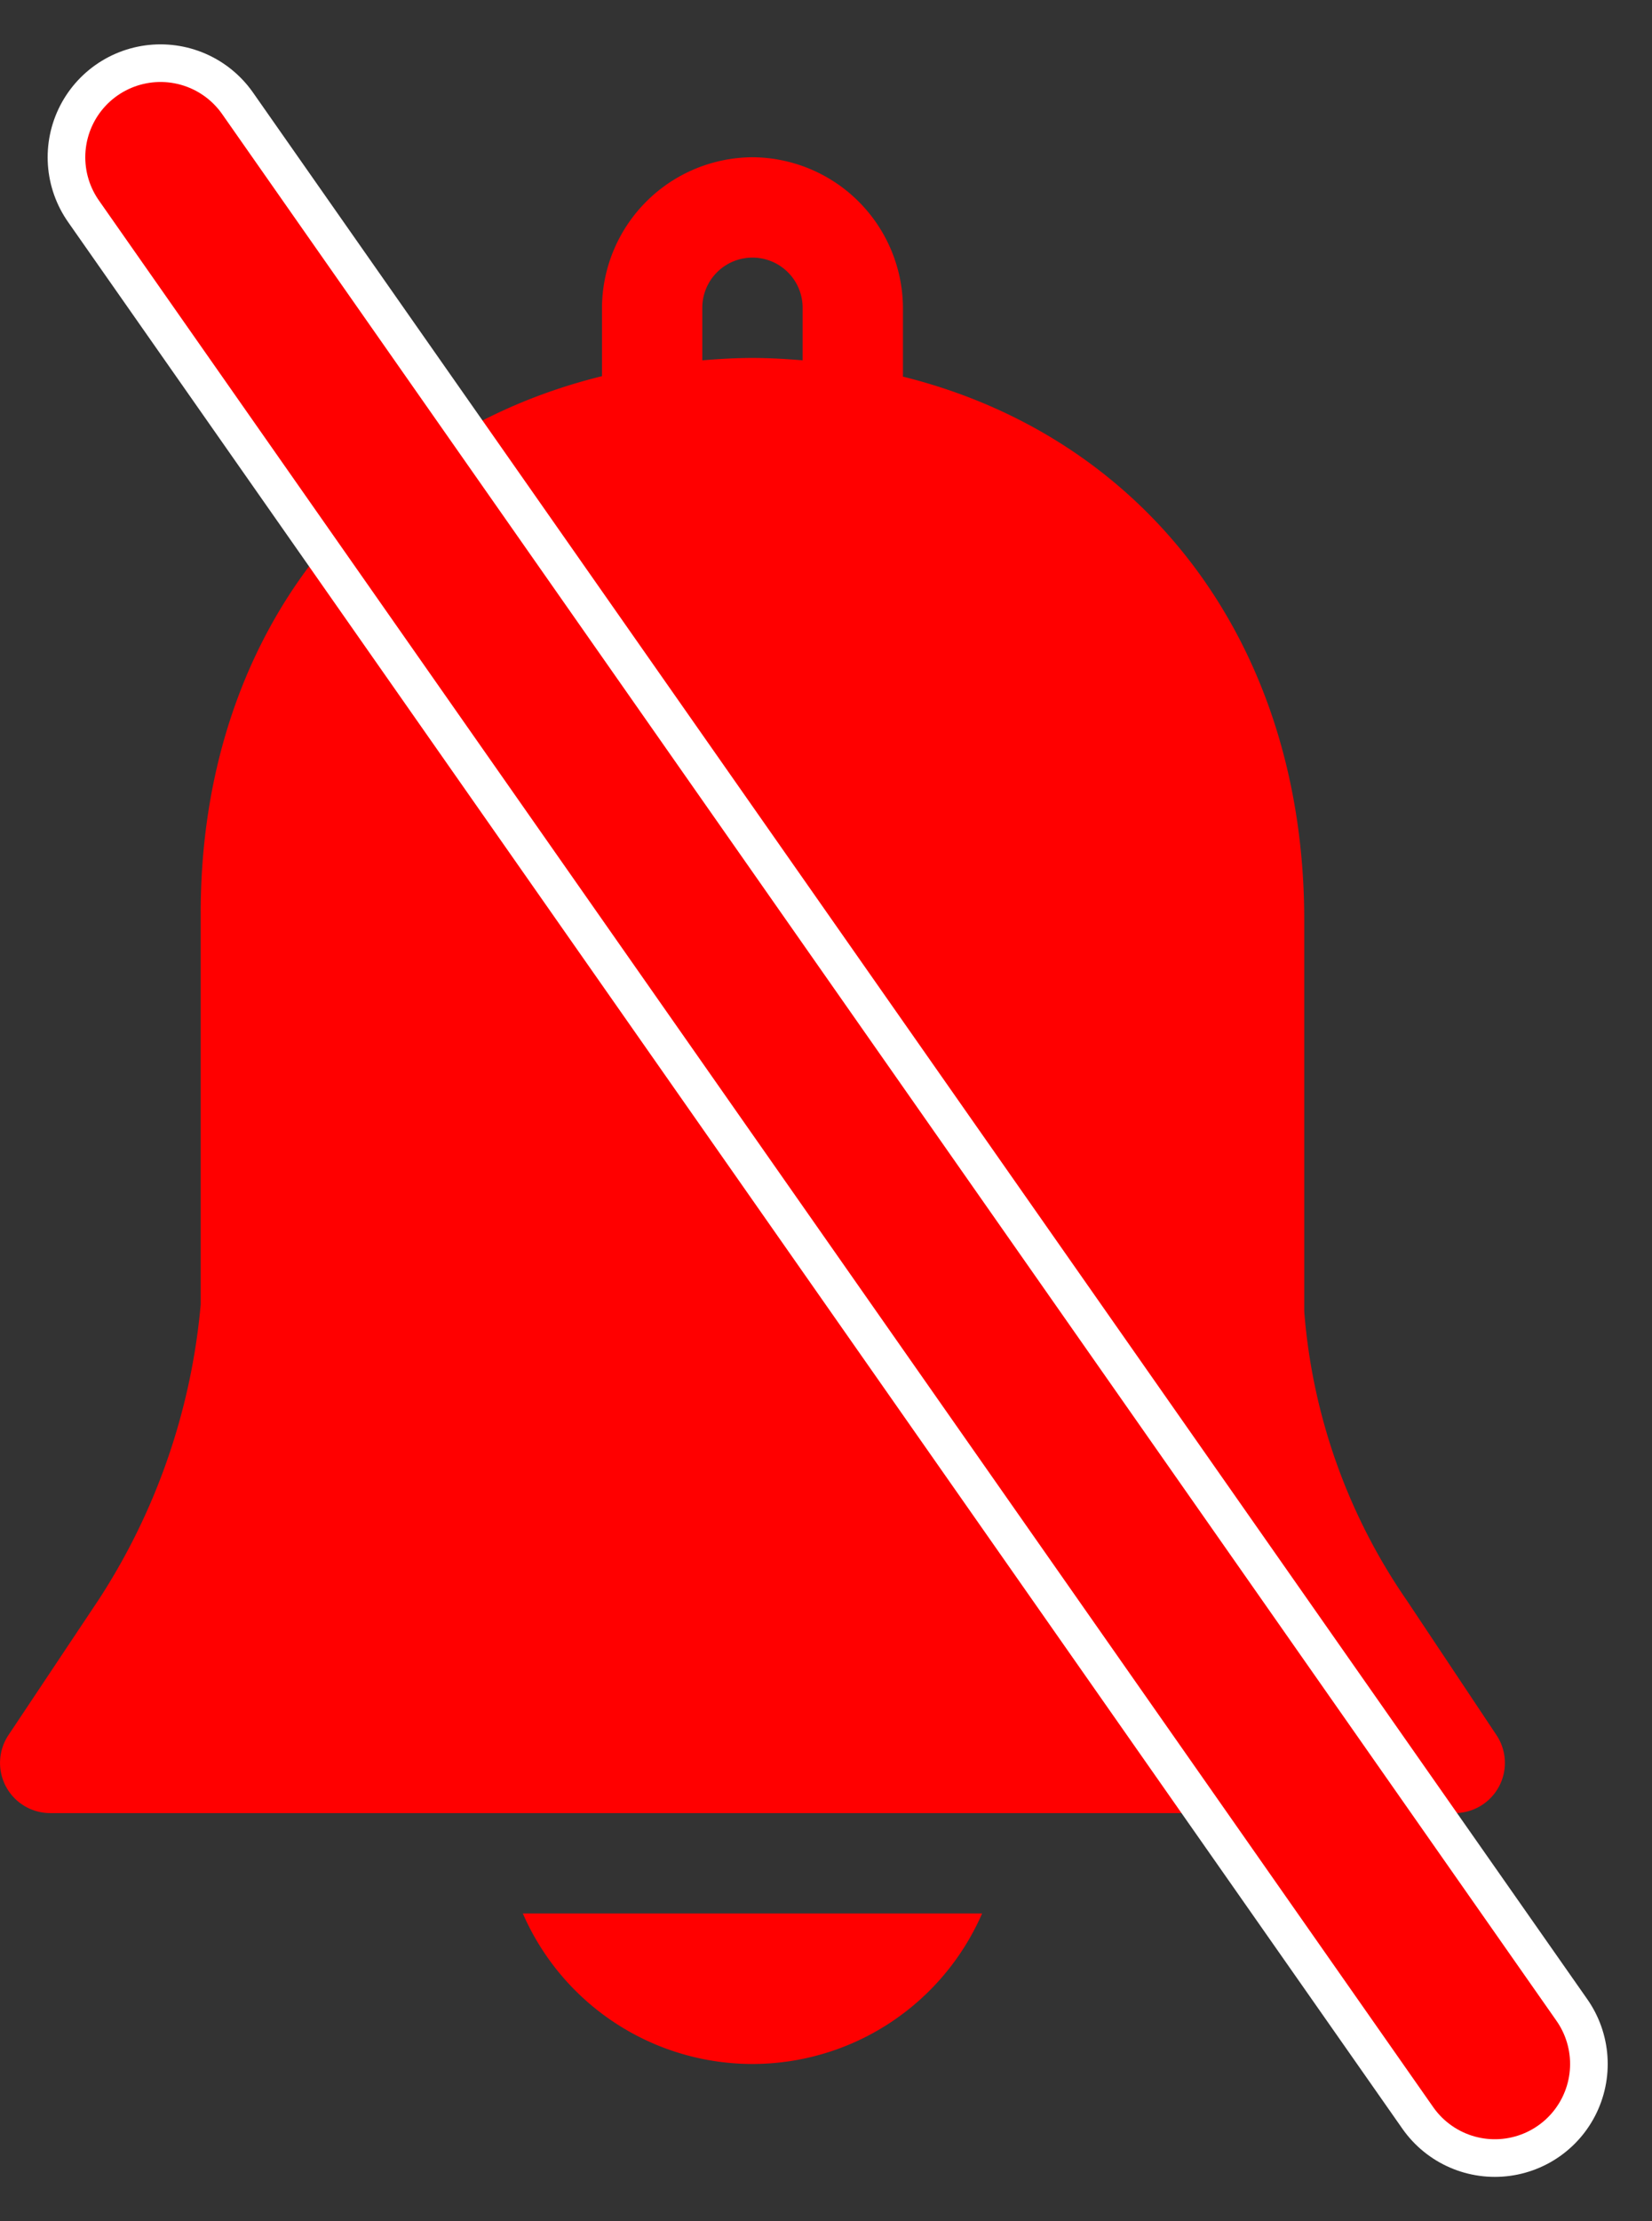 <svg xmlns="http://www.w3.org/2000/svg" width="32.934" height="44.267" viewBox="0 0 32.934 44.267">
  <rect x="0" y="0" width="32.934" height="44.267" fill="#333333" stroke="none"/>
  <g id="Group_260" data-name="Group 260" transform="translate(-76.999 -149.866)">
    <path id="bell" d="M25,6a3.016,3.016,0,0,0-3,3v1.363c-4.828,1.188-8,5.25-8,10.7v7.8a12.872,12.872,0,0,1-2.02,5.863l-1.812,2.719A1,1,0,0,0,11,39H39a1,1,0,0,0,.832-1.555l-1.785-2.68A11.722,11.722,0,0,1,36,29V21.2c0-5.516-3.172-9.629-8-10.828V9A3.016,3.016,0,0,0,25,6Zm0,2a1,1,0,0,1,1,1v1.047c-.328-.027-.66-.047-1-.047s-.672.02-1,.047V9A1,1,0,0,1,25,8ZM20.422,41a4.993,4.993,0,0,0,9.156,0Z" transform="translate(67 147)" fill="red"/>
    <line id="Line_115" data-name="Line 115" x2="26.601" y2="38" transform="translate(80.199 153)" fill="none" stroke="#fff" stroke-linecap="round" stroke-width="4.5"/>
    <line id="Line_116" data-name="Line 116" x2="26.601" y2="38" transform="translate(80.199 153)" fill="none" stroke="red" stroke-linecap="round" stroke-width="3"/>
  </g>
</svg>
